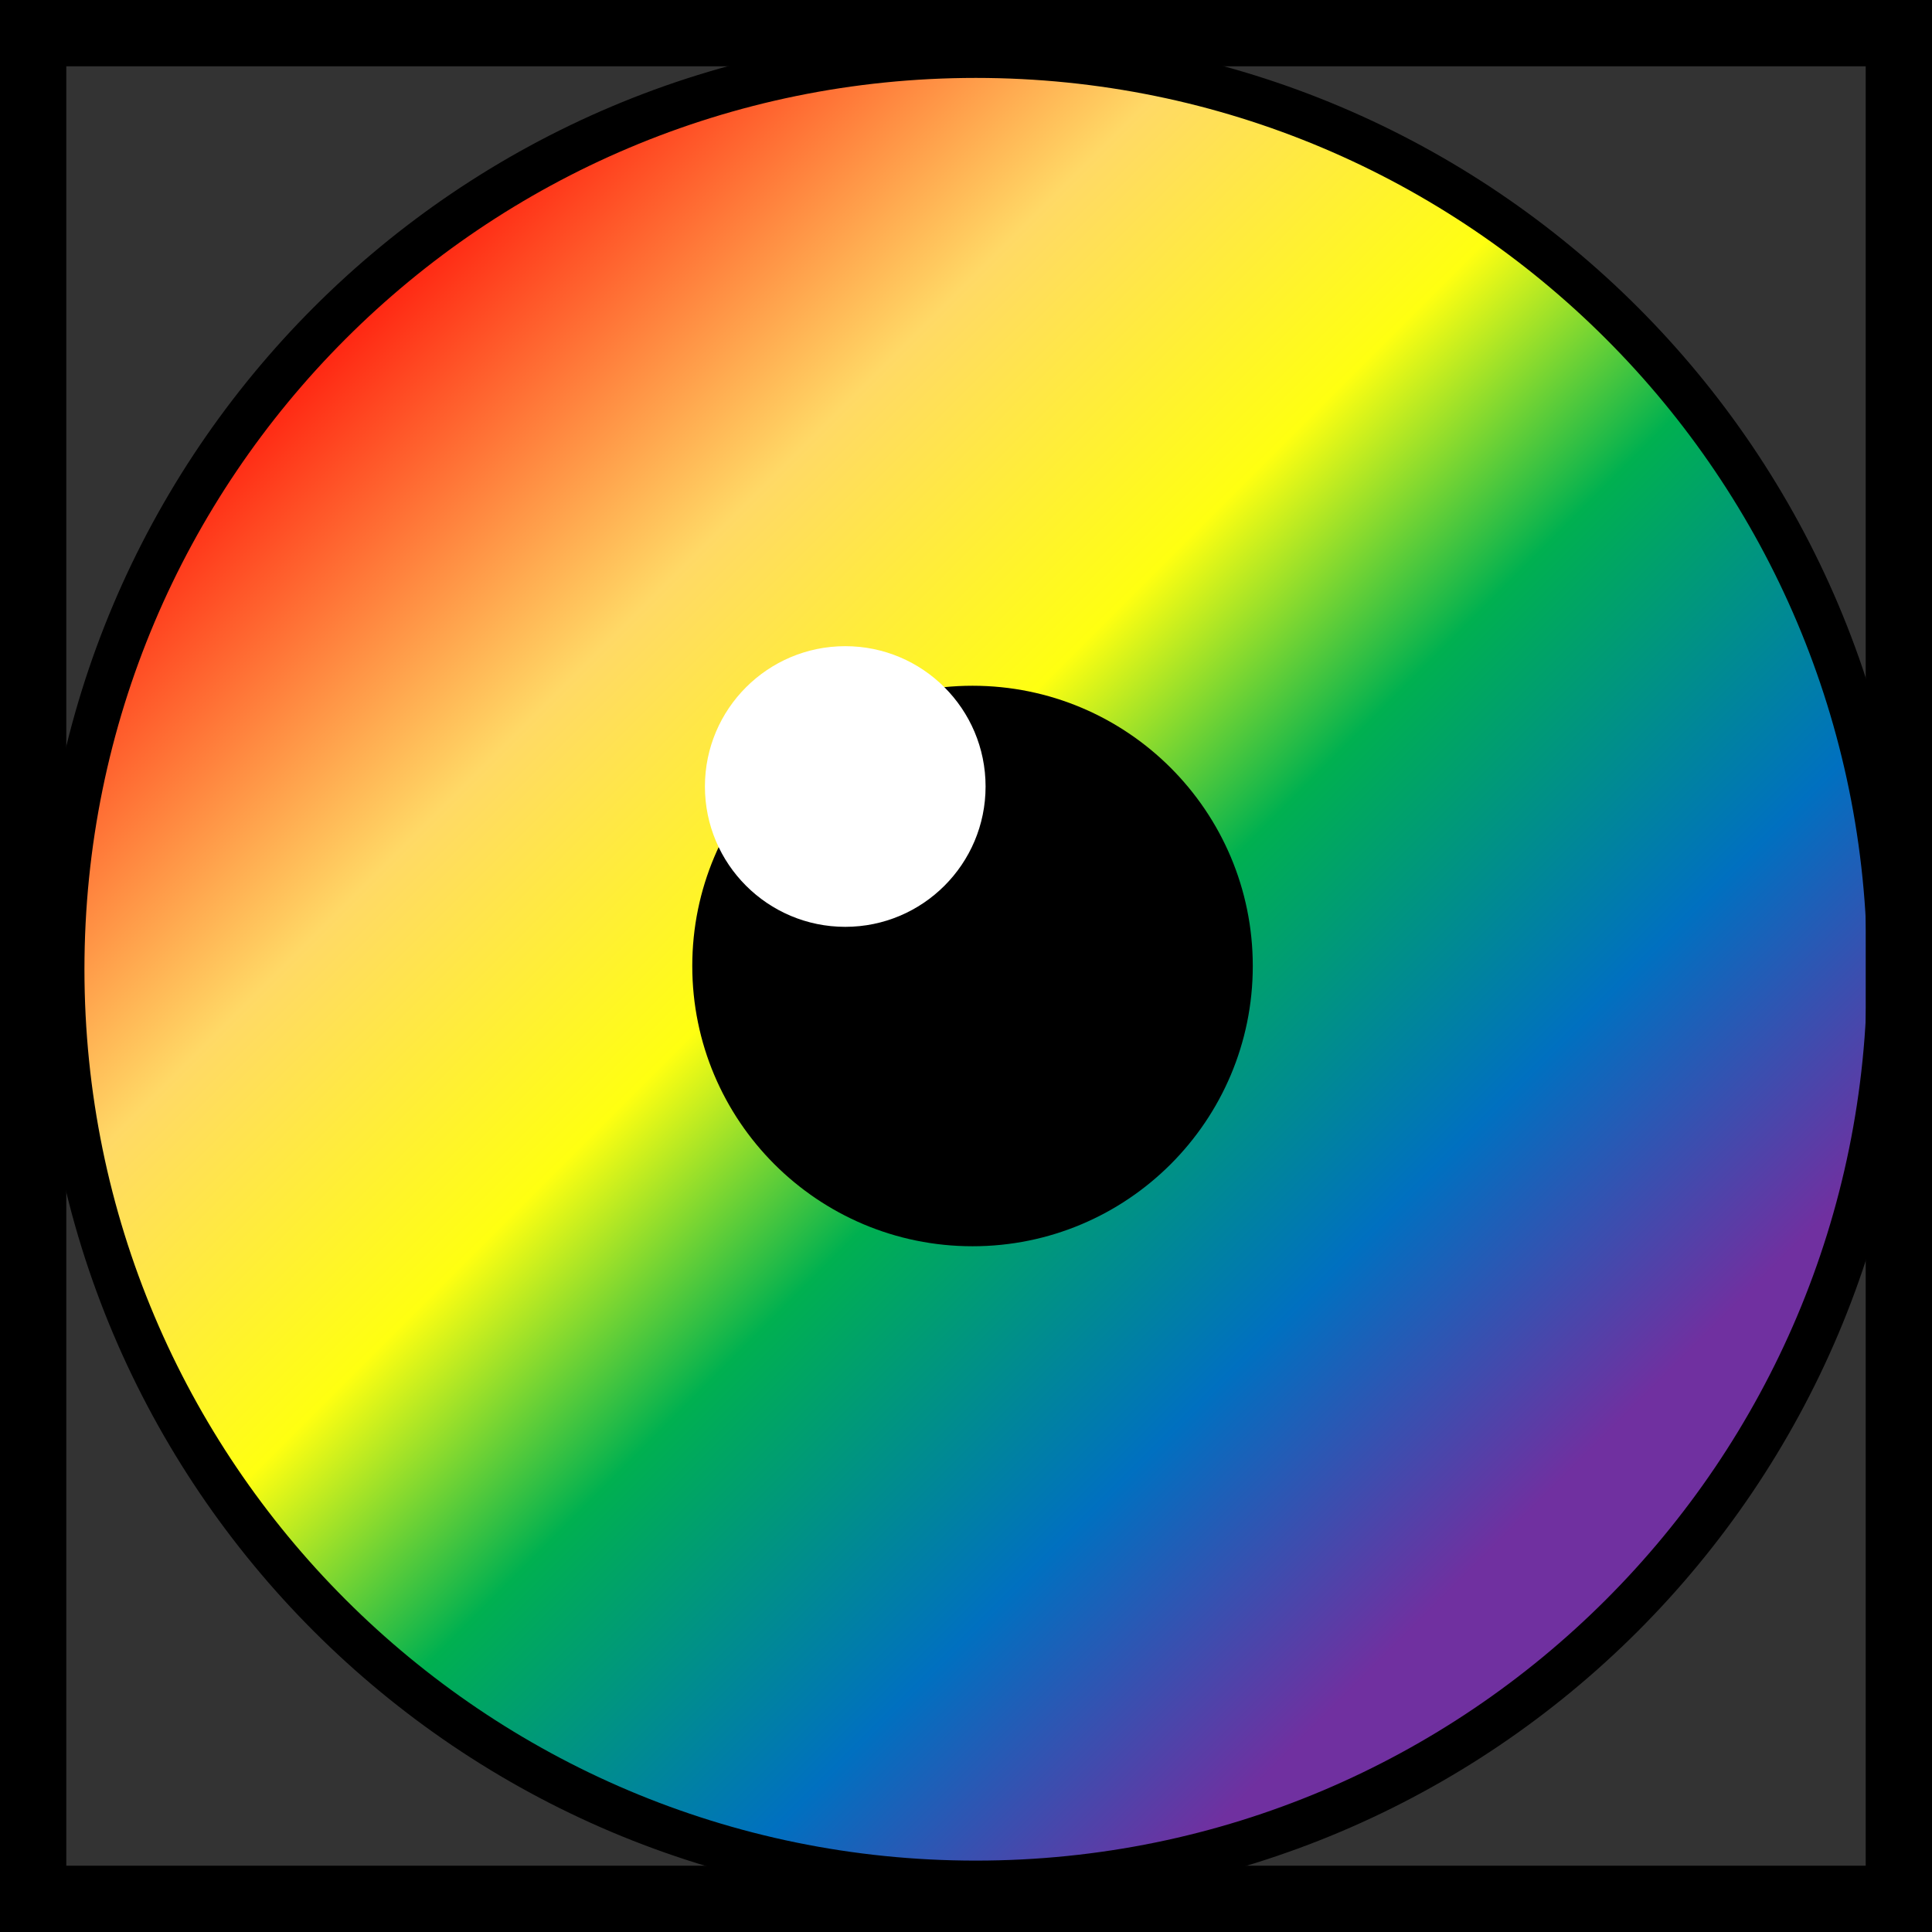<svg width="296" height="296" xmlns="http://www.w3.org/2000/svg" xmlns:xlink="http://www.w3.org/1999/xlink" overflow="hidden"><rect width="100%" height="100%" fill="#333333" stroke="none"/><defs><clipPath id="clip0"><rect x="2639" y="771" width="296" height="296"/></clipPath><linearGradient x1="2648.5" y1="779.5" x2="2928.5" y2="1059.5" gradientUnits="userSpaceOnUse" spreadMethod="reflect" id="fill1"><stop offset="0" stop-color="#FF0000"/><stop offset="0.12" stop-color="#FF0000"/><stop offset="0.31" stop-color="#FFD966"/><stop offset="0.44" stop-color="#FFFF11"/><stop offset="0.54" stop-color="#00B050"/><stop offset="0.68" stop-color="#0070C0"/><stop offset="0.8" stop-color="#7030A0"/><stop offset="1" stop-color="#7030A0"/></linearGradient></defs><g clip-path="url(#clip0)" transform="translate(-2639 -771)"><path d="M2708.5 919C2708.5 875.093 2744.09 839.5 2788 839.5 2831.91 839.5 2867.5 875.093 2867.5 919 2867.5 962.907 2831.91 998.5 2788 998.5 2744.09 998.5 2708.5 962.907 2708.5 919Z" stroke="#000000" stroke-width="4.583" stroke-miterlimit="8" fill="none" fill-rule="evenodd"/><path d="M2648.5 919.5C2648.5 842.18 2711.18 779.5 2788.5 779.5 2865.82 779.5 2928.5 842.18 2928.5 919.5 2928.5 996.82 2865.82 1059.5 2788.5 1059.5 2711.18 1059.5 2648.5 996.82 2648.5 919.5Z" stroke="#000000" stroke-width="6.875" stroke-miterlimit="8" fill="url(#fill1)" fill-rule="evenodd"/><path d="M2748.5 919C2748.5 897.185 2766.18 879.5 2788 879.5 2809.82 879.5 2827.5 897.185 2827.5 919 2827.5 940.815 2809.82 958.5 2788 958.5 2766.18 958.5 2748.5 940.815 2748.5 919Z" stroke="#000000" stroke-width="6.875" stroke-miterlimit="8" fill-rule="evenodd"/><path d="M2747 891.5C2747 879.626 2756.63 870 2768.5 870 2780.37 870 2790 879.626 2790 891.5 2790 903.374 2780.37 913 2768.5 913 2756.63 913 2747 903.374 2747 891.5Z" fill="#FFFFFF" fill-rule="evenodd"/><rect x="2644" y="776" width="286" height="286" stroke="#000000" stroke-width="10.312" stroke-miterlimit="8" fill="none"/></g></svg>